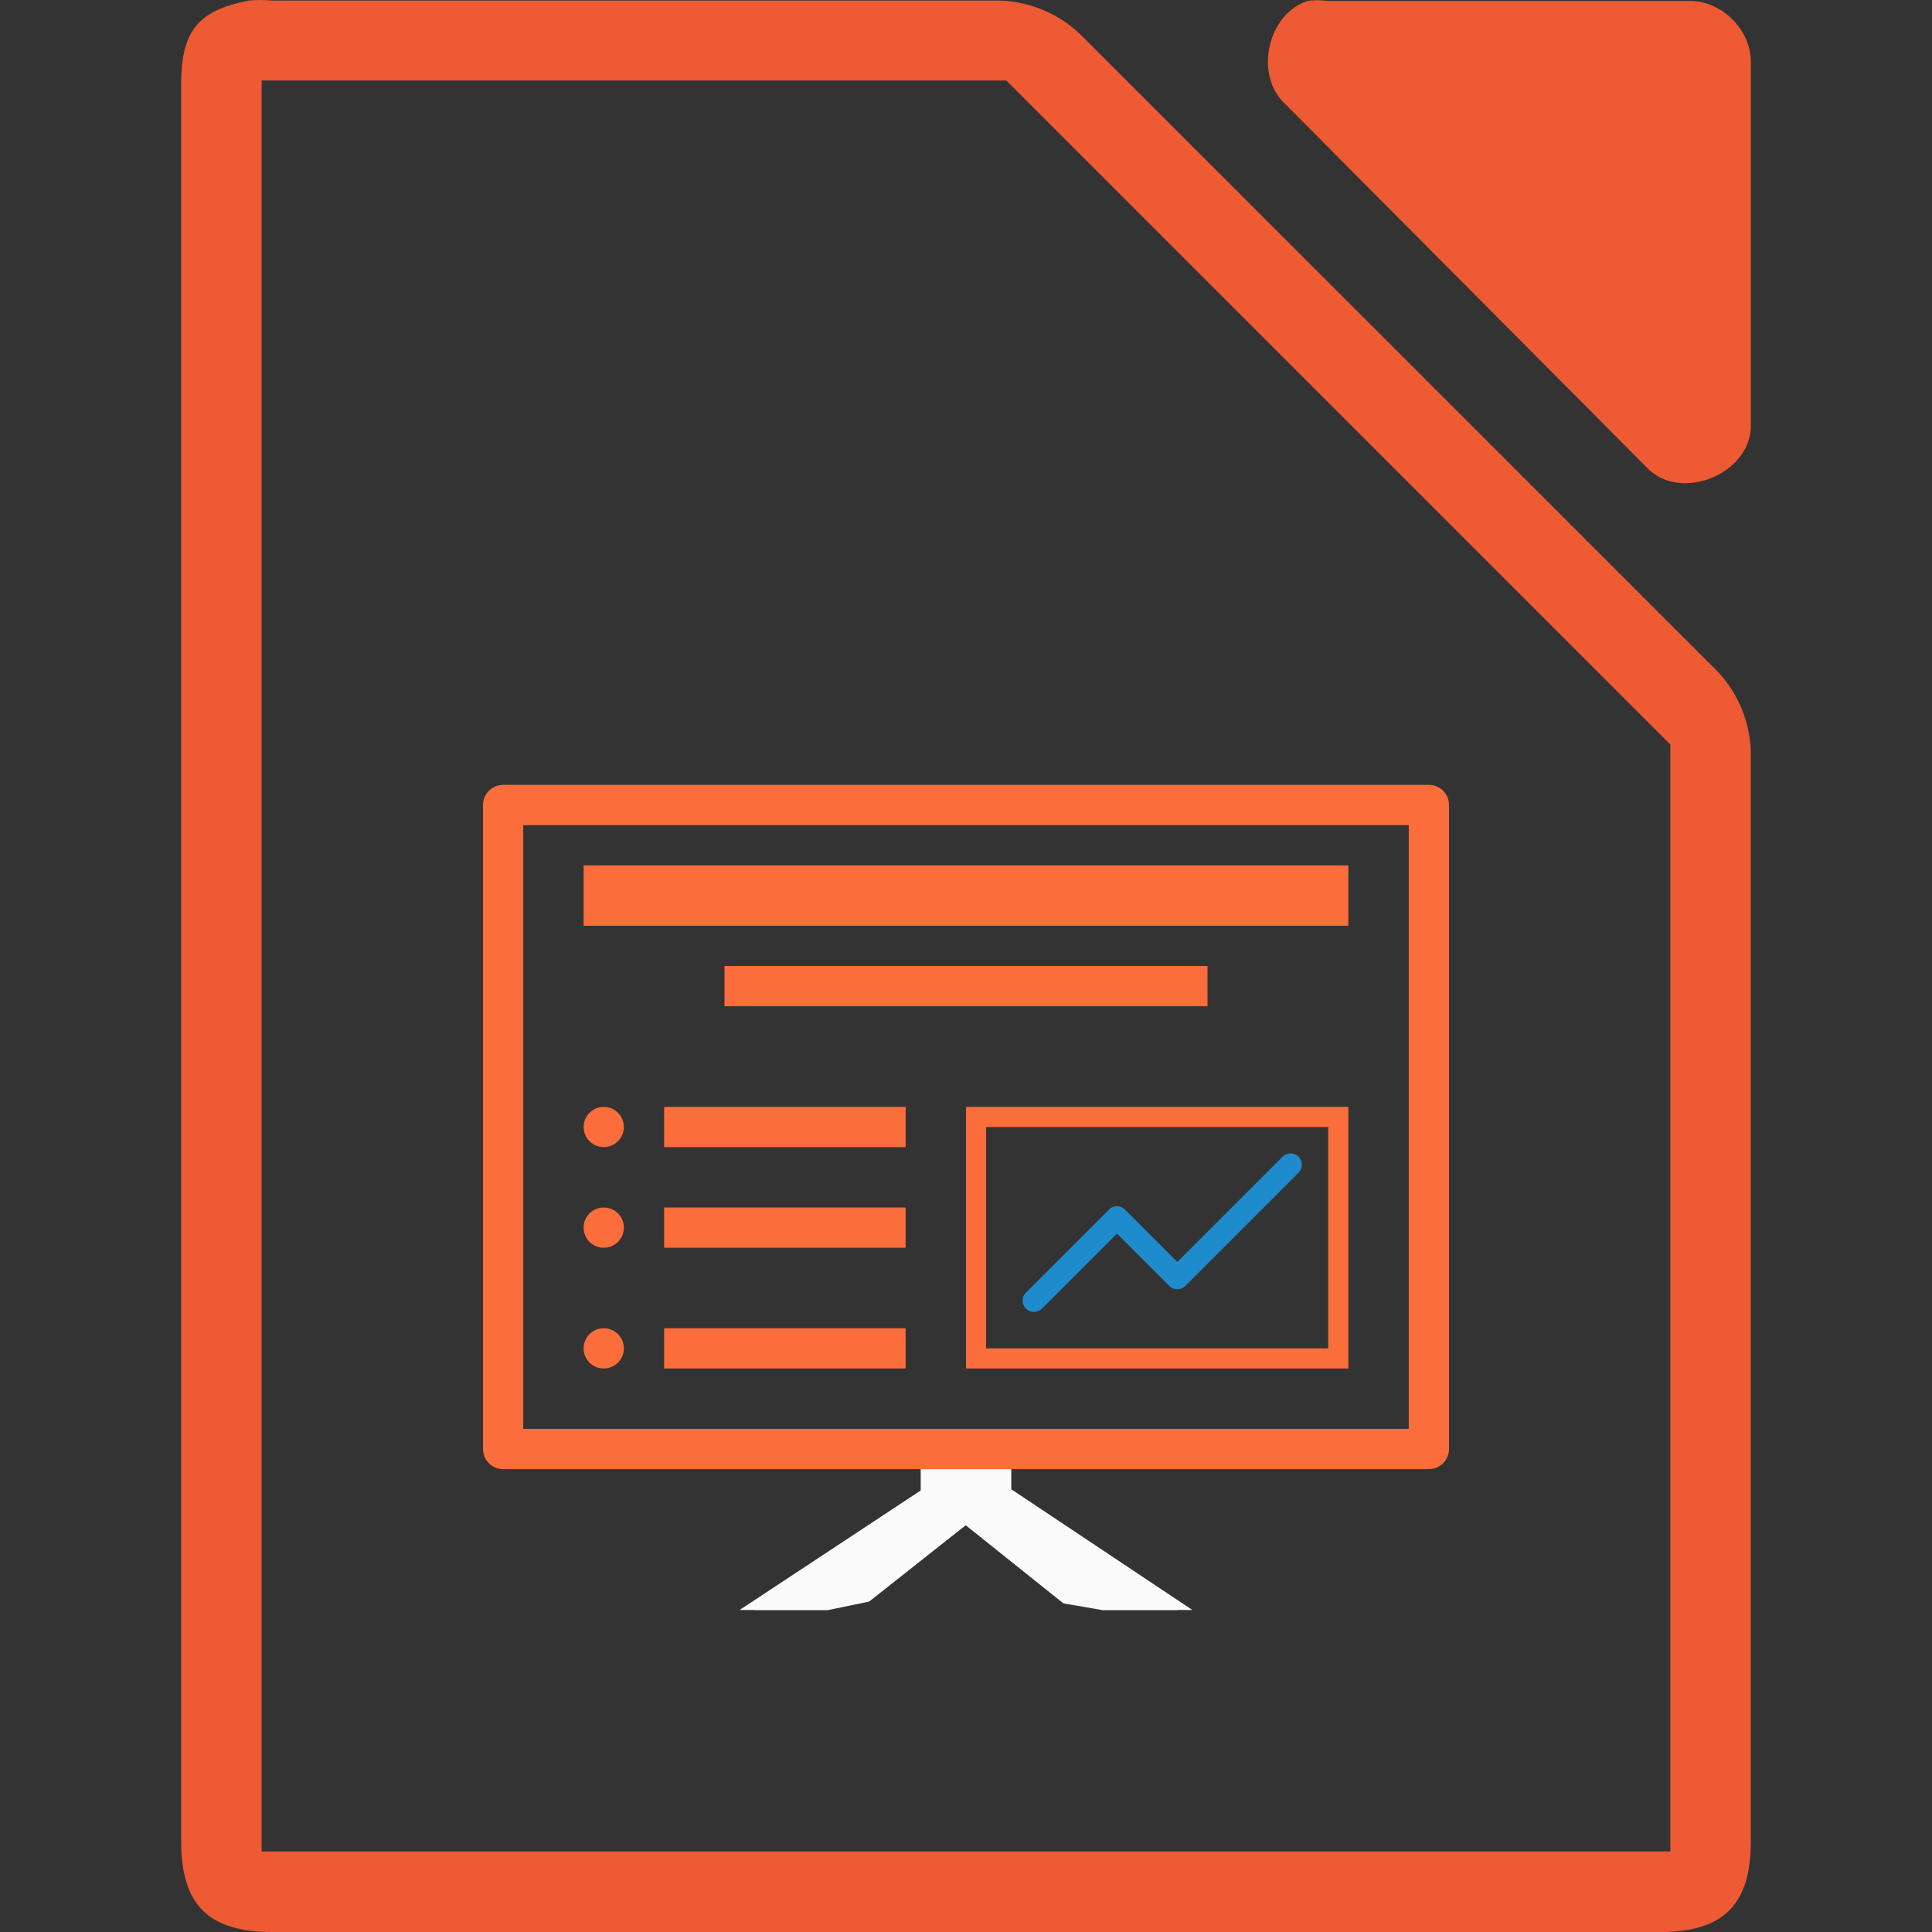 <svg height="96" width="96" xmlns="http://www.w3.org/2000/svg"><rect width="100%" height="100%" fill="#333333" stroke="none"/><path d="m12.939 0c-.188 0-.376.009-.562.027-2.75.525-3.424 1.699-3.375 4.498v86.977c0 3.141 1.359 4.498 4.5 4.498h68.996c3.141-0 4.5-1.357 4.5-4.498v-53.865c.036-1.584-.585-3.172-1.688-4.311l-31.621-31.611c-1.139-1.102-2.728-1.724-4.312-1.688h-35.875c-.187-.018-.375-.027-.562-.027zm.061 4h1.5 34.844.656l.375.375 32.156 32.156.469.469v.656 52.844 1.5h-1.5-67-1.5v-1.5-85z" fill="#ed5a33"/><path d="m64.976.046c-1.997.64-2.669 3.68-1.129 5.109l18.071 18.166c1.669 1.591 4.995.23 5.082-2.081v-18.166c-0-1.585-1.435-3.027-3.012-3.028h-18.071c-.311-.048-.63-.048-.941 0z" fill="#ed5a33"/><g transform="translate(-2)"><g fill="#fafafa" transform="translate(2)"><path d="m46.591 74-9.091 6h3.663l2.024-.418 7.062-5.582z"/><path d="m49.5 74 9 6h-3.754l-1.907-.329-7.088-5.671z"/><path d="m45.841 74-9.091 6h4.409l7.591-6z"/><path d="m45.75 72.5h4.5v2.25h-4.5z"/><path d="m50.25 74 9 6h-4.5l-7.5-6z"/></g><g fill="none"><rect height="31.5" rx=".75" width="45" x="27.5" y="40.25"/><rect height="23.571" rx="1.5" transform="rotate(90)" width="11.756" x="59.994" y="-61.571"/><path d="m53.375 64.625 4.125-4.125 3 3 5.625-5.625" stroke="#1e8bcd" stroke-linecap="round" stroke-linejoin="round" stroke-width="1.125"/></g><g fill="#fb6d3b" transform="translate(2)"><path d="m29 43h38v3h-38z"/><path d="m36 48h24v2h-24z"/><path d="m33 55h12v2h-12z"/><path d="m33 60h12v2h-12z"/><path d="m33 66h12v2h-12z"/><circle cx="30" cy="56" r="1"/><circle cx="30" cy="61" r="1"/><circle cx="30" cy="67" r="1"/><path d="m48 55v13h19v-13zm1 1h17v11h-17z"/><path d="m25 39c-.554 0-1 .446-1 1v32c0 .554.446 1 1 1h46c.554 0 1-.446 1-1v-32c0-.554-.446-1-1-1zm1 2h44v30h-44z"/></g></g></svg>